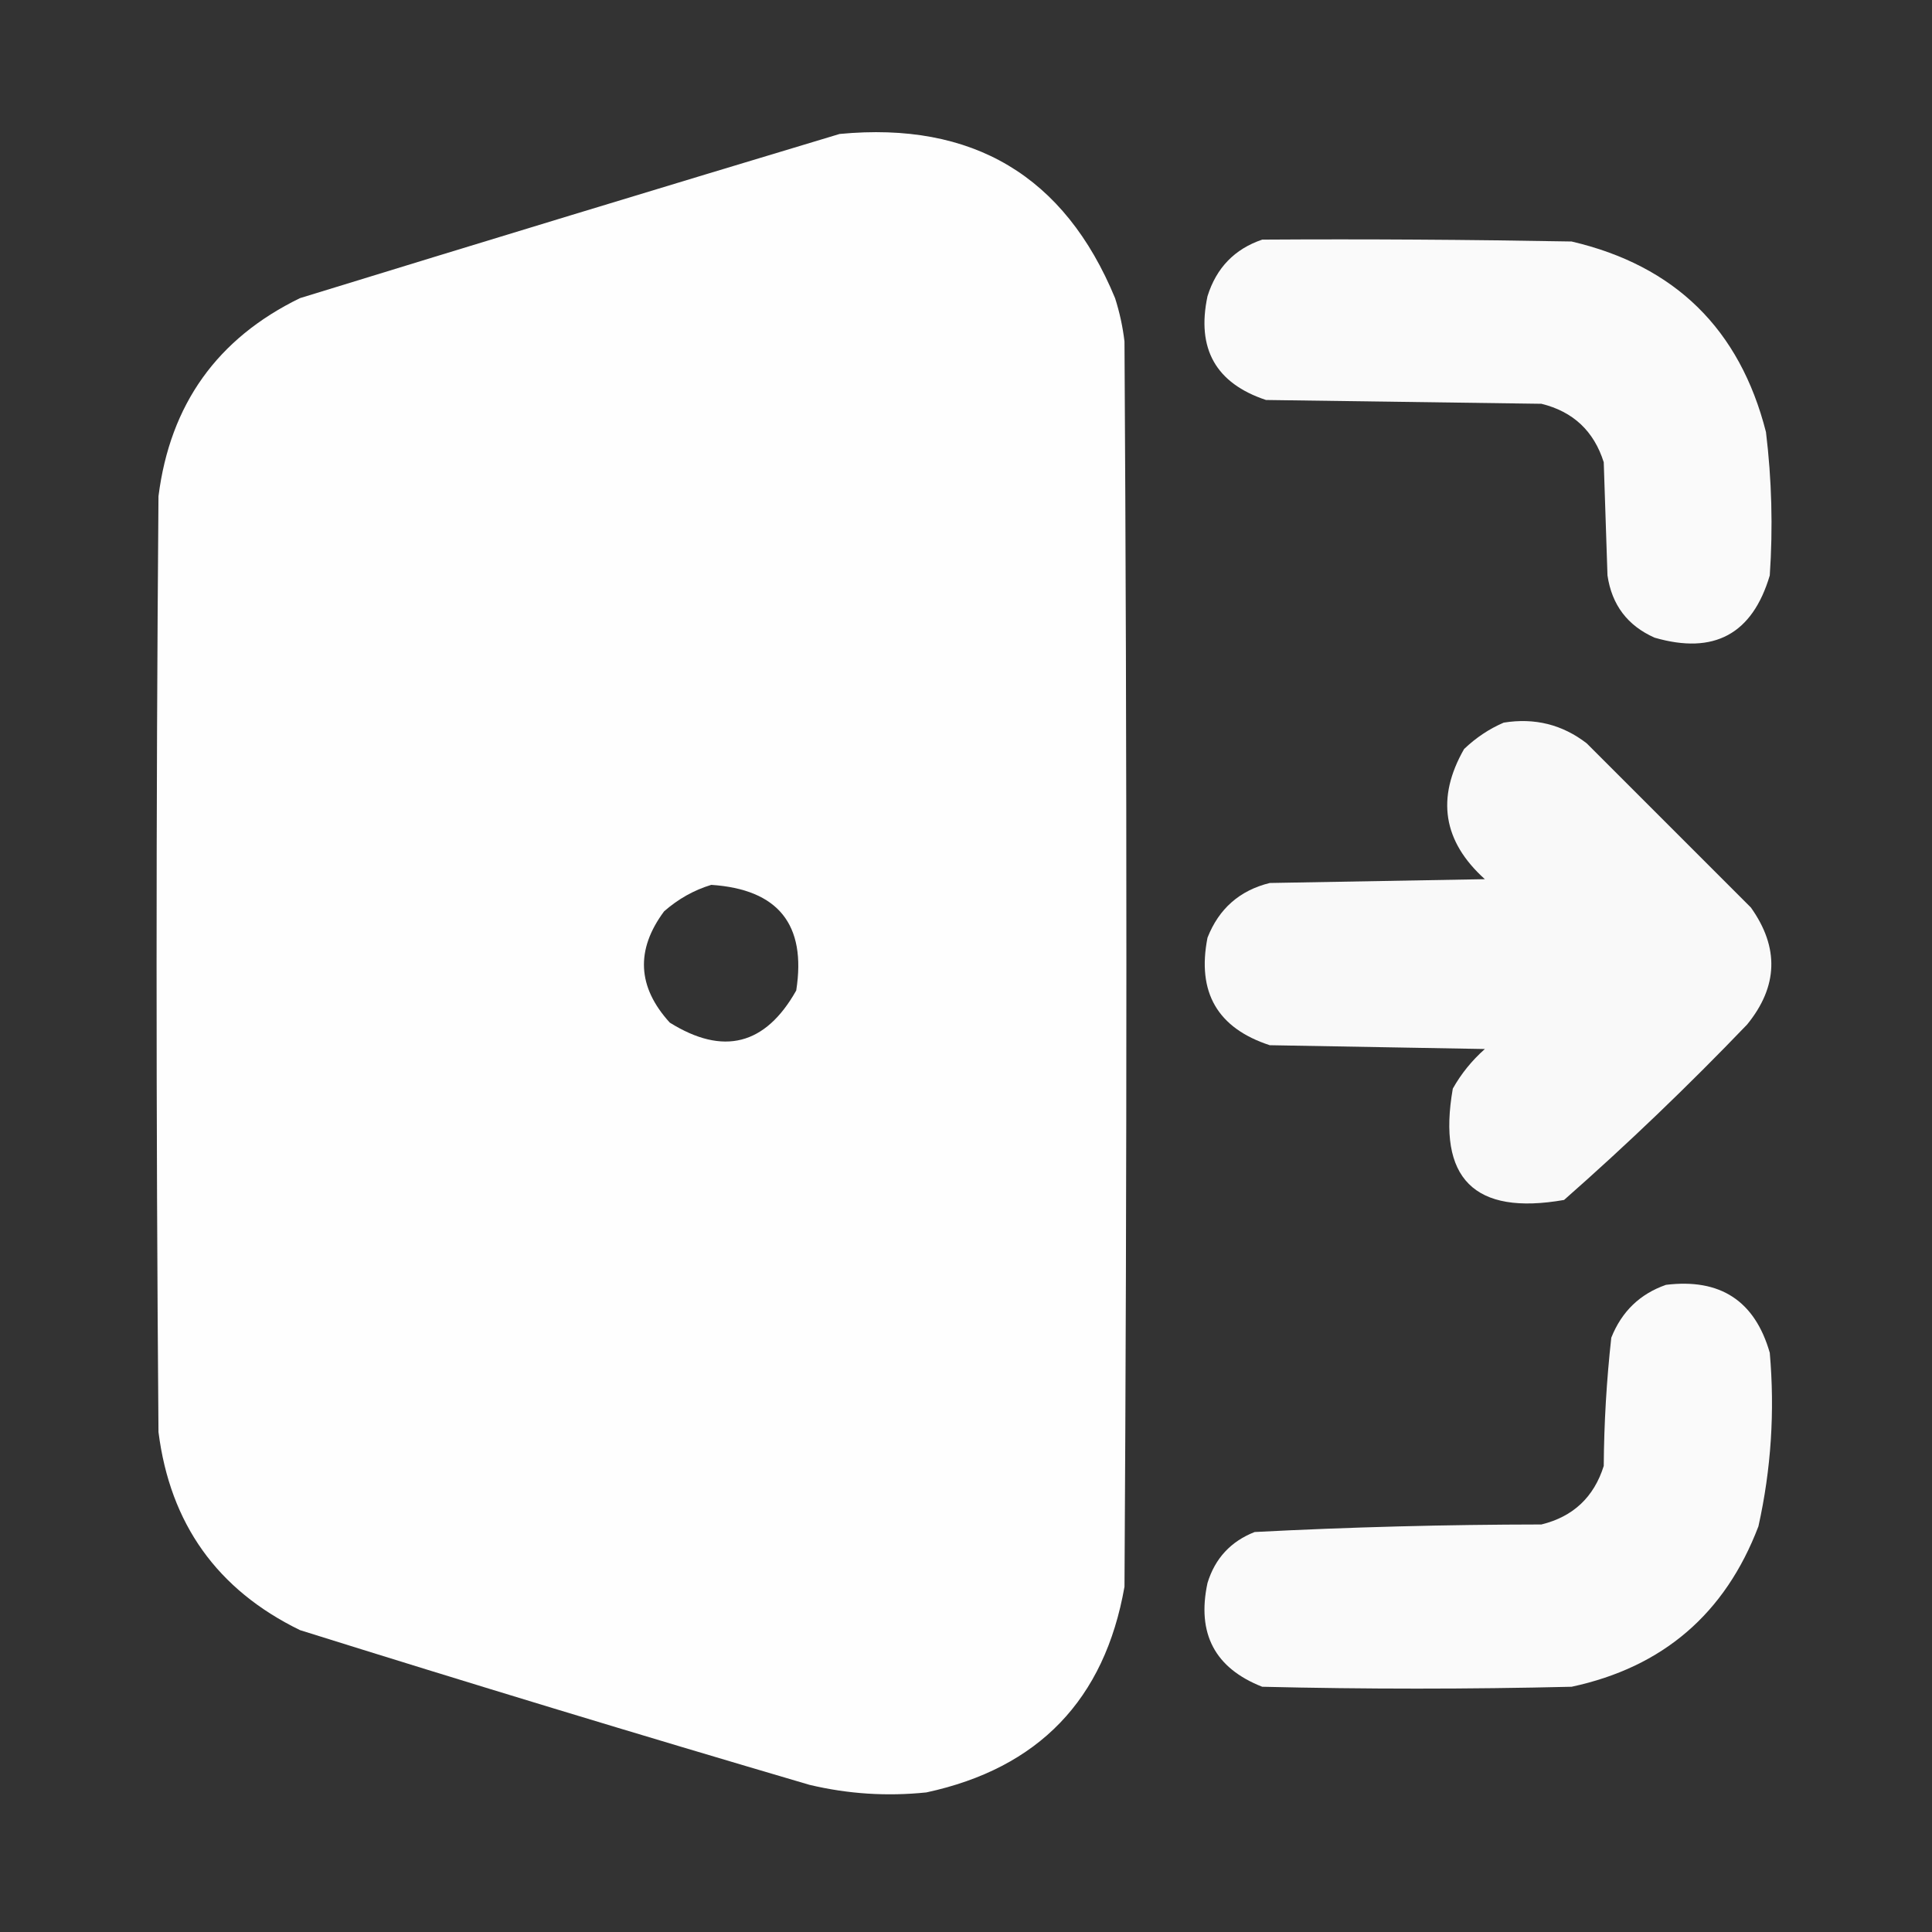 <svg width="32" height="32" viewBox="0 0 32 32" fill="none" xmlns="http://www.w3.org/2000/svg">
<rect x="0" y="0" width="32" height="32" fill="#333333" stroke="none"/>
<path opacity="0.993" fill-rule="evenodd" clip-rule="evenodd" d="M13.906 2.219C16.112 2.008 17.633 2.914 18.469 4.938C18.544 5.172 18.596 5.411 18.625 5.656C18.667 12.531 18.667 19.406 18.625 26.281C18.296 28.152 17.202 29.287 15.344 29.688C14.689 29.756 14.044 29.714 13.406 29.562C10.586 28.733 7.773 27.879 4.969 27C3.598 26.332 2.817 25.238 2.625 23.719C2.583 18.552 2.583 13.385 2.625 8.219C2.817 6.699 3.598 5.605 4.969 4.938C7.952 4.02 10.931 3.114 13.906 2.219ZM11.781 14.656C12.891 14.73 13.359 15.314 13.188 16.406C12.677 17.312 11.979 17.49 11.094 16.938C10.556 16.348 10.525 15.733 11 15.094C11.234 14.889 11.494 14.743 11.781 14.656Z" fill="white"/>
<path opacity="0.975" fill-rule="evenodd" clip-rule="evenodd" d="M20.906 3.969C22.615 3.958 24.323 3.969 26.031 4C27.744 4.4 28.816 5.452 29.25 7.156C29.346 7.945 29.367 8.737 29.313 9.531C29.025 10.503 28.39 10.847 27.406 10.562C26.958 10.364 26.697 10.02 26.625 9.531C26.604 8.906 26.583 8.281 26.563 7.656C26.4 7.14 26.056 6.817 25.531 6.688C24.011 6.667 22.49 6.646 20.969 6.625C20.138 6.349 19.815 5.776 20 4.906C20.147 4.436 20.449 4.124 20.906 3.969Z" fill="white"/>
<path opacity="0.967" fill-rule="evenodd" clip-rule="evenodd" d="M24.906 11.969C25.42 11.886 25.878 12.001 26.281 12.312C27.188 13.219 28.094 14.125 29 15.031C29.472 15.694 29.451 16.339 28.938 16.969C27.965 17.983 26.955 18.952 25.906 19.875C24.417 20.136 23.802 19.521 24.063 18.031C24.202 17.784 24.379 17.565 24.594 17.375C23.406 17.354 22.219 17.333 21.031 17.312C20.165 17.029 19.822 16.436 20 15.531C20.189 15.05 20.533 14.748 21.031 14.625C22.219 14.604 23.406 14.583 24.594 14.562C23.9 13.937 23.785 13.218 24.25 12.406C24.447 12.218 24.666 12.072 24.906 11.969Z" fill="white"/>
<path opacity="0.975" fill-rule="evenodd" clip-rule="evenodd" d="M27.594 21.281C28.493 21.171 29.066 21.546 29.313 22.406C29.398 23.376 29.336 24.334 29.125 25.281C28.574 26.728 27.543 27.614 26.031 27.938C24.323 27.979 22.615 27.979 20.906 27.938C20.122 27.63 19.82 27.057 20 26.219C20.125 25.811 20.386 25.53 20.781 25.375C22.361 25.293 23.944 25.252 25.531 25.25C26.056 25.121 26.4 24.798 26.563 24.281C26.568 23.569 26.61 22.861 26.688 22.156C26.861 21.722 27.163 21.431 27.594 21.281Z" fill="white"/>
</svg>
